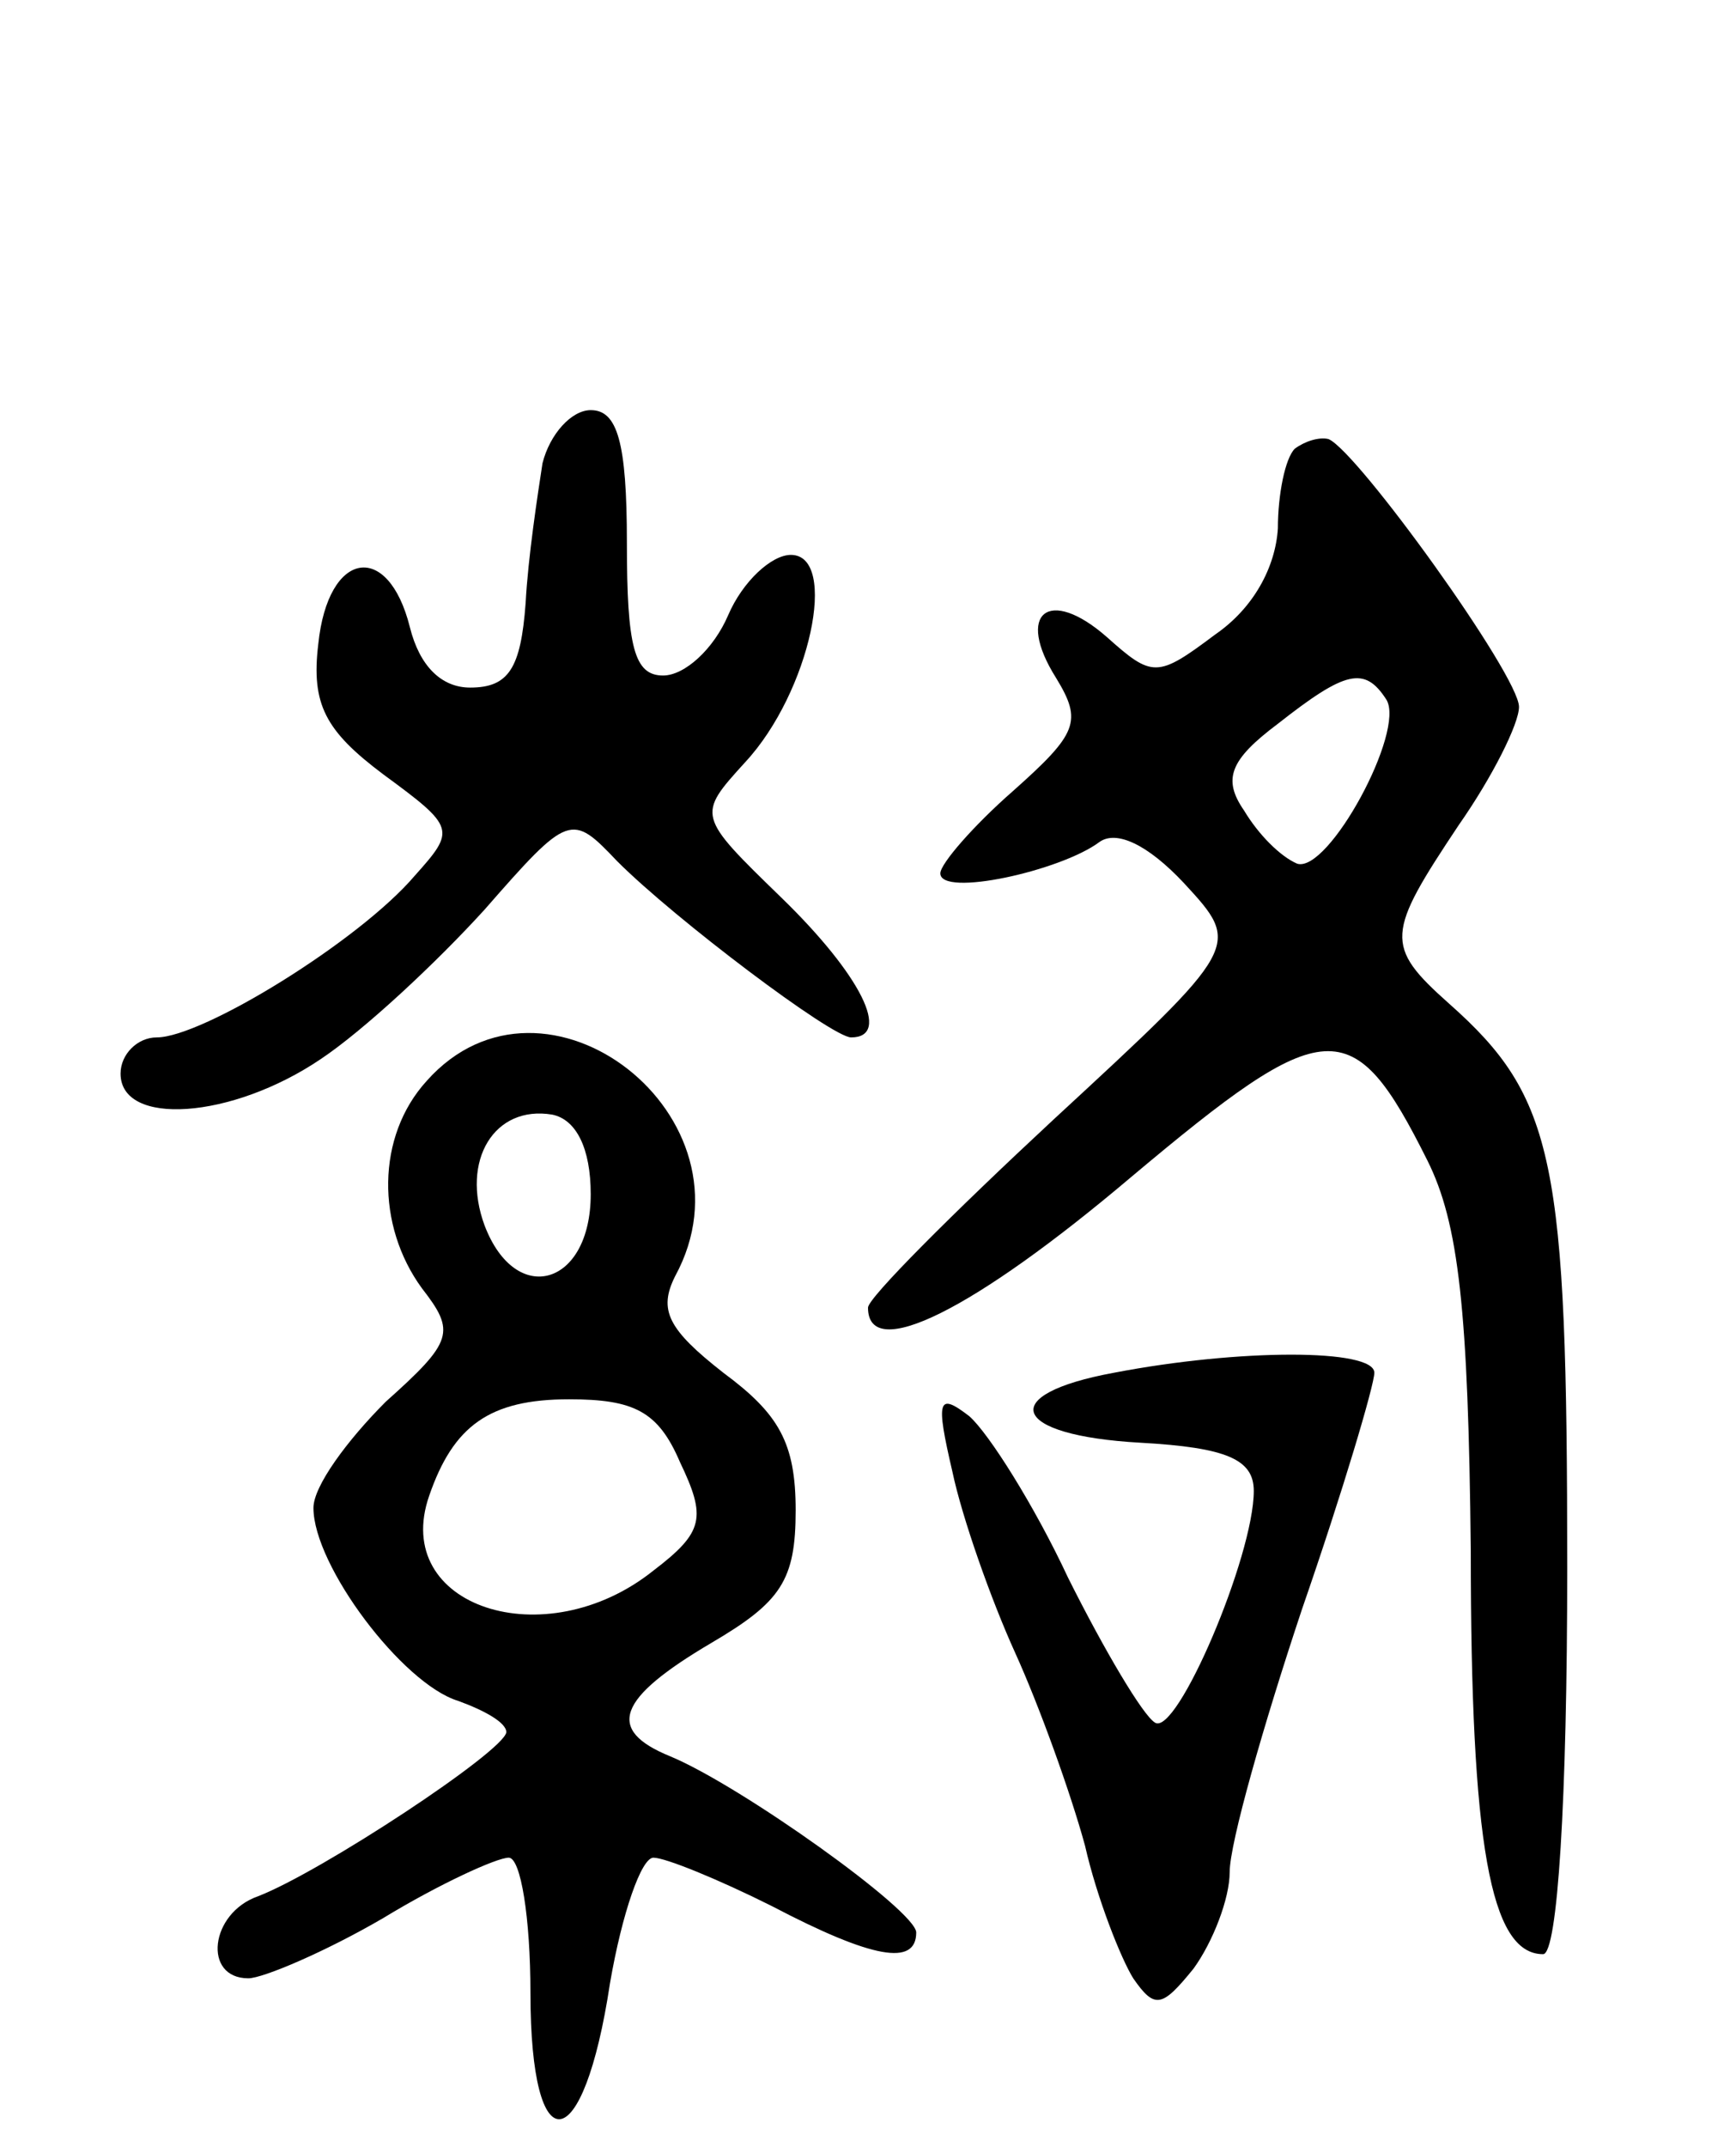 <svg version="1.0" xmlns="http://www.w3.org/2000/svg"
 width="72pt" height="89pt" viewBox="0 0 72 89"
 preserveAspectRatio="xMidYMid meet">
<g transform="translate(0,89) scale(0.1,-0.1)"
fill="#000000" stroke="none">
<path d="M225 698 c-2 -13 -6 -39 -7 -58 -2 -27 -7 -35 -23 -35 -12 0 -21 9
-25 25 -9 36 -34 32 -38 -7 -3 -25 3 -36 27 -54 30 -22 30 -23 13 -42 -23 -27
-88 -67 -107 -67 -8 0 -15 -7 -15 -15 0 -22 46 -19 83 6 18 12 48 40 68 62 35
40 36 40 55 20 24 -24 89 -73 97 -73 17 0 4 26 -29 58 -35 34 -35 34 -15 56
27 29 39 86 19 86 -8 0 -20 -11 -26 -25 -6 -14 -18 -25 -27 -25 -12 0 -15 12
-15 55 0 42 -4 55 -15 55 -8 0 -17 -10 -20 -22z"/>
<path d="M537 704 c-4 -4 -7 -19 -7 -33 -1 -16 -10 -33 -26 -44 -24 -18 -26
-18 -45 -1 -24 21 -38 10 -21 -17 11 -18 9 -23 -18 -47 -16 -14 -30 -30 -30
-34 0 -10 50 1 66 13 7 5 20 -1 35 -17 24 -26 24 -26 -54 -98 -42 -39 -77 -74
-77 -78 0 -23 44 -1 109 54 81 68 92 69 123 7 13 -26 17 -62 18 -162 0 -121 8
-167 30 -167 6 0 10 64 10 160 0 169 -5 195 -49 234 -27 24 -26 29 4 74 14 20
25 42 25 49 0 13 -67 106 -79 111 -4 1 -10 -1 -14 -4z m38 -104 c8 -13 -24
-72 -37 -68 -7 3 -16 12 -22 22 -9 13 -6 21 14 36 28 22 36 24 45 10z"/>
<path d="M177 442 c-21 -23 -21 -60 -2 -86 14 -18 13 -22 -15 -47 -16 -16 -30
-35 -30 -44 0 -24 37 -73 60 -80 11 -4 20 -9 20 -13 -1 -8 -77 -58 -103 -68
-20 -7 -23 -34 -4 -34 6 0 32 11 56 25 23 14 47 25 52 25 5 0 9 -25 9 -56 0
-72 22 -69 33 4 5 29 13 52 18 52 5 0 27 -9 49 -20 42 -22 60 -25 60 -11 0 9
-73 61 -102 73 -27 11 -22 24 17 47 29 17 35 26 35 55 0 28 -7 40 -30 57 -23
18 -27 26 -20 40 36 66 -54 136 -103 81z m68 -47 c0 -38 -31 -47 -44 -13 -10
27 4 50 28 46 10 -2 16 -14 16 -33z m37 -111 c11 -23 10 -29 -11 -45 -45 -36
-109 -15 -93 31 10 29 25 40 58 40 27 0 37 -5 46 -26z"/>
<path d="M462 321 c-49 -9 -43 -26 11 -29 36 -2 47 -7 47 -20 0 -27 -32 -102
-41 -96 -5 3 -21 30 -36 60 -14 30 -33 60 -41 67 -13 10 -14 7 -7 -23 4 -19
16 -53 26 -75 10 -22 23 -58 29 -80 5 -22 15 -47 20 -55 9 -13 12 -12 25 4 8
11 15 29 15 40 0 12 14 61 30 109 17 49 30 93 30 98 0 10 -56 10 -108 0z"/>
</g>
</svg>
